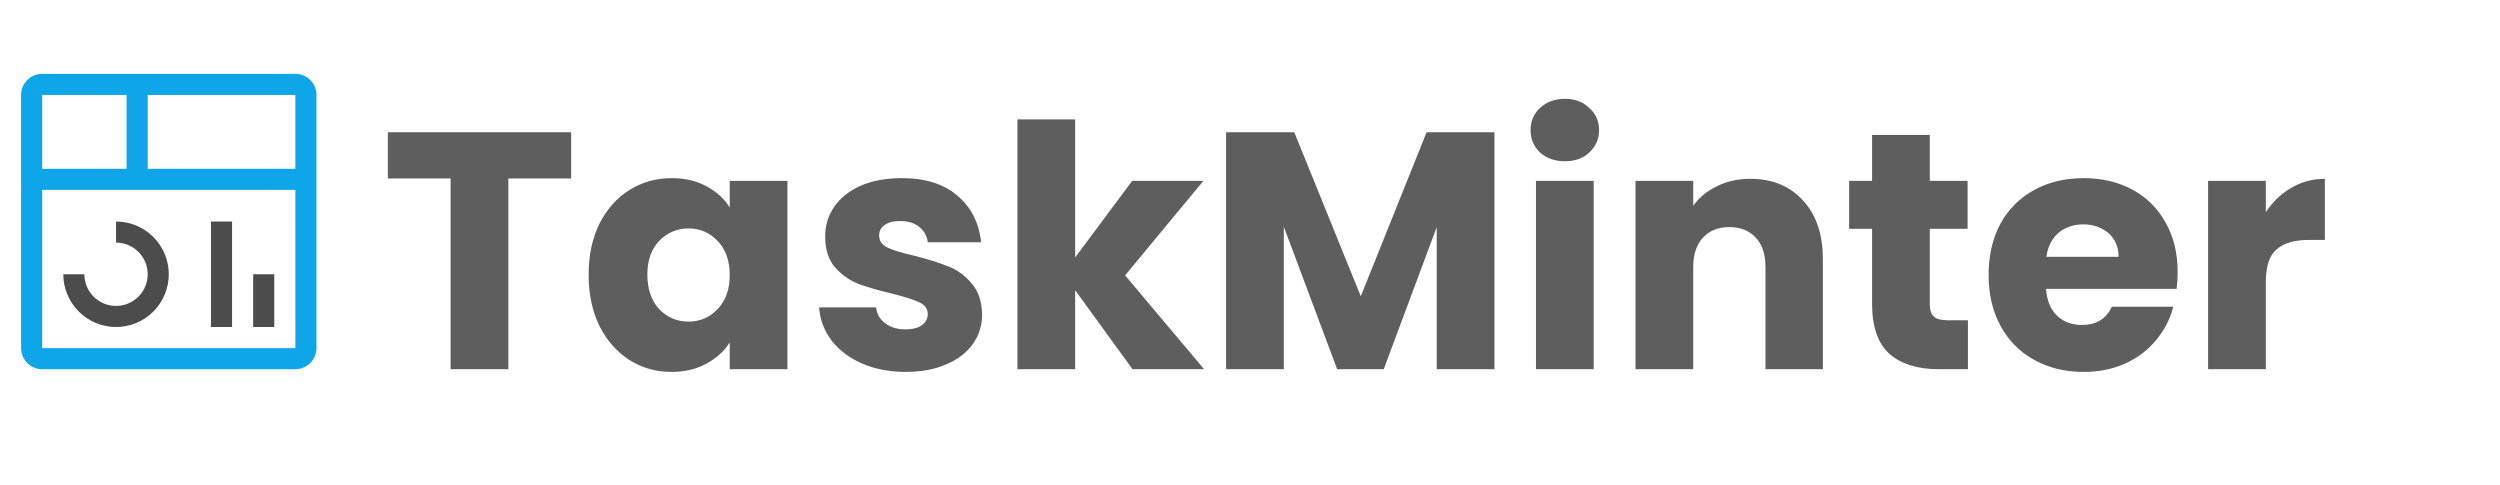 <svg xmlns="http://www.w3.org/2000/svg" width="237" height="46" fill="none" viewBox="0 0 237 46"><path fill="#000" fill-opacity=".7" d="M24 26H26V31H24V26ZM20 21H22V31H20V21ZM11 31C9.674 30.998 8.404 30.471 7.466 29.534C6.529 28.596 6.002 27.326 6 26H8C8 26.593 8.176 27.173 8.506 27.667C8.835 28.16 9.304 28.545 9.852 28.772C10.4 28.999 11.003 29.058 11.585 28.942C12.167 28.827 12.702 28.541 13.121 28.121C13.541 27.702 13.827 27.167 13.942 26.585C14.058 26.003 13.999 25.4 13.772 24.852C13.545 24.304 13.16 23.835 12.667 23.506C12.173 23.176 11.593 23 11 23V21C12.326 21 13.598 21.527 14.536 22.465C15.473 23.402 16 24.674 16 26C16 27.326 15.473 28.598 14.536 29.535C13.598 30.473 12.326 31 11 31Z"/><path fill="#0EA5E9" d="M28 7H4C3.47 7.001 2.961 7.211 2.586 7.586C2.211 7.961 2.001 8.47 2 9V33C2.001 33.53 2.211 34.039 2.586 34.414C2.961 34.789 3.47 34.999 4 35H28C28.53 34.999 29.038 34.788 29.413 34.413C29.788 34.038 29.999 33.53 30 33V9C30 8.47 29.789 7.961 29.414 7.586C29.039 7.211 28.53 7.001 28 7ZM28 16H14V9H28V16ZM12 9V16H4V9H12ZM4 33V18H28L28.002 33H4Z"/><path fill="#000" fill-opacity=".63" d="M54.144 12.536V16.92H48.192V35H42.72V16.92H36.768V12.536H54.144ZM55.802 26.04C55.802 24.205 56.144 22.595 56.826 21.208C57.53 19.821 58.48 18.755 59.674 18.008C60.869 17.261 62.202 16.888 63.674 16.888C64.933 16.888 66.032 17.144 66.97 17.656C67.93 18.168 68.666 18.84 69.178 19.672V17.144H74.65V35H69.178V32.472C68.645 33.304 67.898 33.976 66.938 34.488C66 35 64.901 35.256 63.642 35.256C62.192 35.256 60.869 34.883 59.674 34.136C58.48 33.368 57.53 32.291 56.826 30.904C56.144 29.496 55.802 27.875 55.802 26.04ZM69.178 26.072C69.178 24.707 68.794 23.629 68.026 22.84C67.28 22.051 66.362 21.656 65.274 21.656C64.186 21.656 63.258 22.051 62.49 22.84C61.744 23.608 61.37 24.675 61.37 26.04C61.37 27.405 61.744 28.493 62.49 29.304C63.258 30.093 64.186 30.488 65.274 30.488C66.362 30.488 67.28 30.093 68.026 29.304C68.794 28.515 69.178 27.437 69.178 26.072ZM85.873 35.256C84.316 35.256 82.929 34.989 81.713 34.456C80.497 33.923 79.537 33.197 78.833 32.28C78.129 31.341 77.734 30.296 77.649 29.144H83.057C83.121 29.763 83.409 30.264 83.921 30.648C84.433 31.032 85.062 31.224 85.809 31.224C86.492 31.224 87.014 31.096 87.377 30.84C87.761 30.563 87.953 30.211 87.953 29.784C87.953 29.272 87.686 28.899 87.153 28.664C86.62 28.408 85.756 28.131 84.561 27.832C83.281 27.533 82.214 27.224 81.361 26.904C80.508 26.563 79.772 26.04 79.153 25.336C78.534 24.611 78.225 23.64 78.225 22.424C78.225 21.4 78.502 20.472 79.057 19.64C79.633 18.787 80.465 18.115 81.553 17.624C82.662 17.133 83.974 16.888 85.489 16.888C87.729 16.888 89.489 17.443 90.769 18.552C92.07 19.661 92.817 21.133 93.009 22.968H87.953C87.868 22.349 87.59 21.859 87.121 21.496C86.673 21.133 86.076 20.952 85.329 20.952C84.689 20.952 84.198 21.08 83.857 21.336C83.516 21.571 83.345 21.901 83.345 22.328C83.345 22.84 83.612 23.224 84.145 23.48C84.7 23.736 85.553 23.992 86.705 24.248C88.028 24.589 89.105 24.931 89.937 25.272C90.769 25.592 91.494 26.125 92.113 26.872C92.753 27.597 93.084 28.579 93.105 29.816C93.105 30.861 92.806 31.8 92.209 32.632C91.633 33.443 90.79 34.083 89.681 34.552C88.593 35.021 87.324 35.256 85.873 35.256ZM107.365 35L101.925 27.512V35H96.453V11.32H101.925V24.408L107.333 17.144H114.085L106.661 26.104L114.149 35H107.365ZM141.674 12.536V35H136.202V21.528L131.178 35H126.762L121.706 21.496V35H116.234V12.536H122.698L129.002 28.088L135.242 12.536H141.674ZM148.361 15.288C147.401 15.288 146.612 15.011 145.993 14.456C145.396 13.88 145.097 13.176 145.097 12.344C145.097 11.491 145.396 10.787 145.993 10.232C146.612 9.656 147.401 9.368 148.361 9.368C149.3 9.368 150.068 9.656 150.665 10.232C151.284 10.787 151.593 11.491 151.593 12.344C151.593 13.176 151.284 13.88 150.665 14.456C150.068 15.011 149.3 15.288 148.361 15.288ZM151.081 17.144V35H145.609V17.144H151.081ZM165.927 16.952C168.017 16.952 169.681 17.635 170.919 19C172.177 20.344 172.807 22.2 172.807 24.568V35H167.367V25.304C167.367 24.109 167.057 23.181 166.439 22.52C165.82 21.859 164.988 21.528 163.943 21.528C162.897 21.528 162.065 21.859 161.447 22.52C160.828 23.181 160.519 24.109 160.519 25.304V35H155.047V17.144H160.519V19.512C161.073 18.723 161.82 18.104 162.759 17.656C163.697 17.187 164.753 16.952 165.927 16.952ZM186.561 30.36V35H183.777C181.793 35 180.246 34.52 179.137 33.56C178.028 32.579 177.473 30.989 177.473 28.792V21.688H175.297V17.144H177.473V12.792H182.945V17.144H186.529V21.688H182.945V28.856C182.945 29.389 183.073 29.773 183.329 30.008C183.585 30.243 184.012 30.36 184.609 30.36H186.561ZM206.441 25.784C206.441 26.296 206.409 26.829 206.345 27.384H193.961C194.046 28.493 194.398 29.347 195.017 29.944C195.657 30.52 196.436 30.808 197.353 30.808C198.718 30.808 199.668 30.232 200.201 29.08H206.025C205.726 30.253 205.182 31.309 204.393 32.248C203.625 33.187 202.654 33.923 201.481 34.456C200.308 34.989 198.996 35.256 197.545 35.256C195.796 35.256 194.238 34.883 192.873 34.136C191.508 33.389 190.441 32.323 189.673 30.936C188.905 29.549 188.521 27.928 188.521 26.072C188.521 24.216 188.894 22.595 189.641 21.208C190.409 19.821 191.476 18.755 192.841 18.008C194.206 17.261 195.774 16.888 197.545 16.888C199.273 16.888 200.809 17.251 202.153 17.976C203.497 18.701 204.542 19.736 205.289 21.08C206.057 22.424 206.441 23.992 206.441 25.784ZM200.841 24.344C200.841 23.405 200.521 22.659 199.881 22.104C199.241 21.549 198.441 21.272 197.481 21.272C196.564 21.272 195.785 21.539 195.145 22.072C194.526 22.605 194.142 23.363 193.993 24.344H200.841ZM214.8 20.12C215.44 19.139 216.24 18.371 217.2 17.816C218.16 17.24 219.226 16.952 220.4 16.952V22.744H218.896C217.53 22.744 216.506 23.043 215.824 23.64C215.141 24.216 214.8 25.24 214.8 26.712V35H209.328V17.144H214.8V20.12Z"/></svg>